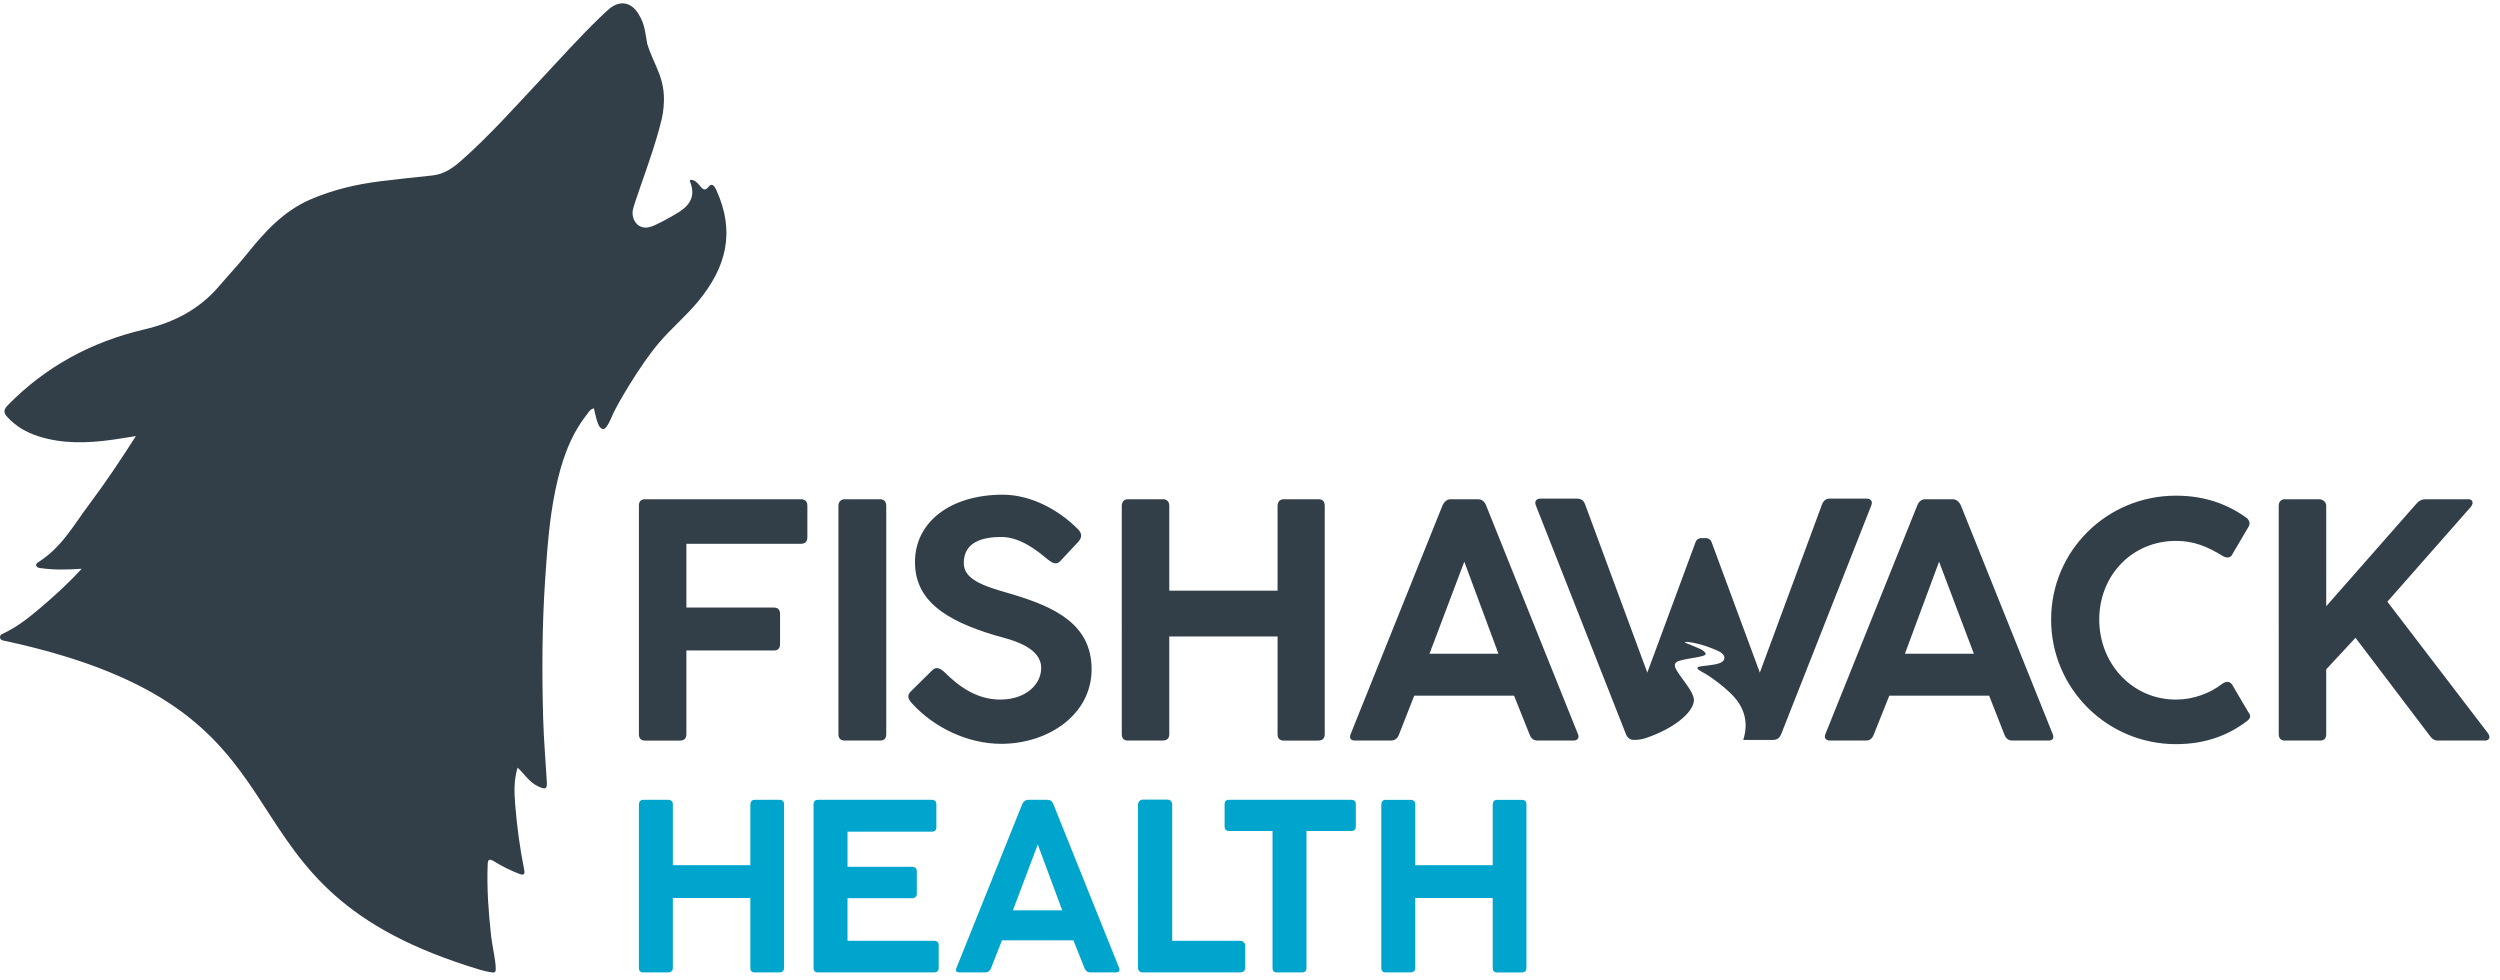 <svg xmlns="http://www.w3.org/2000/svg" width="204" height="80" viewBox="0 0 204 80">
    <g fill="none" fill-rule="evenodd">
        <path fill="#323E48" d="M56.423 14.673c.353.049.548.32.755.568.229.273.4.306.626.017.275-.352.474-.13.654.265 1.555 3.408.809 6.292-1.502 9.085-.98 1.184-2.164 2.174-3.159 3.339-1.614 1.89-3.389 5-3.753 5.782-.106.229-.519 1.314-.825 1.28-.29-.034-.408-.384-.497-.655-.107-.324-.17-.663-.262-1.034-.309.07-.443.337-.607.547-1.4 1.8-2.07 3.907-2.528 6.095-.506 2.422-.676 4.884-.842 7.35-.252 3.77-.266 7.541-.161 11.314.048 1.74.203 3.476.301 5.214.033.58-.157.585-.699.334-.73-.337-1.074-.951-1.687-1.538-.312 1.016-.277 1.997-.2 2.98.14 1.794.38 3.574.735 5.339.07.344.018.513-.404.35-.718-.276-1.404-.616-2.052-1.022-.437-.273-.507-.111-.523.304-.074 1.939.07 3.866.283 5.79.105.946.508 2.586.335 2.916-.137.262-2.198-.453-3.2-.795-20.908-7.19-10.176-20.502-36.94-26.231-.357-.051-.325-.428-.115-.523 1.217-.554 2.207-1.348 3.174-2.172 1.13-.962 2.232-1.956 3.335-3.162-1.25.079-2.246.107-3.41-.059-.358-.051-.398-.314-.144-.472 1.903-1.185 2.901-3.035 4.152-4.704 1.332-1.775 2.567-3.618 3.827-5.594-.737.117-1.363.228-1.992.313-2.007.273-4.006.332-5.969-.295-.963-.308-1.816-.8-2.513-1.55-.33-.355-.352-.606.03-.994 3.09-3.158 6.837-5.165 11.095-6.166 2.464-.579 4.543-1.653 6.177-3.586.73-.863 1.513-1.682 2.22-2.563 1.461-1.821 3.002-3.524 5.218-4.477 1.829-.786 3.737-1.232 5.699-1.475 1.405-.175 2.813-.321 4.22-.469.947-.099 1.674-.607 2.358-1.21 2.29-2.02 4.314-4.298 6.397-6.52 1.638-1.746 3.232-3.534 4.957-5.198.234-.226.469-.454.718-.663.875-.73 1.789-.577 2.398.412.514.836.529 1.43.708 2.425.599 1.963 1.67 2.92 1.287 5.61-.096.674-.448 1.882-.845 3.132-.475 1.496-1.566 4.448-1.622 4.861-.112.83.475 1.556 1.3 1.377.353-.076.692-.261 1.014-.42.462-.23.645-.349 1.095-.602 1.037-.582 1.795-1.294 1.295-2.632-.02-.056-.075-.152-.004-.204.027-.02.078-.016.092-.014"/>
        <g fill="#00A5CE">
            <path d="M69.989 13.765V8.071h-6.321v5.694c0 .254-.14.38-.418.38h-1.993c-.24 0-.36-.126-.36-.38V.46c0-.114.028-.208.085-.284.057-.077.149-.114.275-.114h2.05c.076 0 .155.025.238.076.082.05.123.152.123.303v4.954h6.321V.46c0-.114.028-.208.085-.284.057-.077.149-.114.275-.114h2.05c.077 0 .152.025.228.076.076.05.114.152.114.303v13.325c0 .254-.133.38-.399.38H70.35c-.24 0-.36-.126-.36-.38M14.569 13.765V.44c0-.253.12-.38.36-.38h9.282c.253 0 .38.127.38.38v1.841c0 .254-.127.38-.38.38h-6.87v2.866h5.238c.278 0 .417.127.417.38V7.71c0 .254-.14.38-.417.38H17.34v3.473h7.042c.266 0 .399.127.399.38v1.822c0 .254-.133.38-.399.38H14.93c-.24 0-.36-.126-.36-.38M32.866 3.705l-2.03 5.372h4.023l-1.993-5.372zm-6.625 10.042L31.594.42c.114-.24.272-.36.475-.36h1.594c.228 0 .386.12.475.36l5.353 13.326c.063.126.066.224.01.294-.058.07-.15.104-.276.104h-2.069c-.228 0-.386-.114-.475-.342l-.91-2.277h-5.828l-.892 2.277c-.089.228-.247.342-.475.342h-2.088c-.278 0-.36-.133-.247-.398zM41.044.46c0-.115.038-.212.114-.295.076-.082.183-.123.322-.123h1.936c.266 0 .405.14.418.417v11.104h5.543c.114 0 .211.038.294.114.082.077.124.184.124.323v1.728c0 .265-.14.405-.418.417H41.46c-.278 0-.417-.14-.417-.417V.459zM48.11 2.225V.42c0-.24.12-.36.362-.36h9.965c.253 0 .38.12.38.36v1.804c0 .253-.127.38-.38.38h-3.645v11.16c0 .254-.12.38-.36.38h-2.05c-.24 0-.361-.126-.361-.38V2.605h-3.55c-.24 0-.36-.127-.36-.38M9.41 13.765V8.071H3.087v5.694c0 .254-.14.38-.417.38H.677c-.24 0-.36-.126-.36-.38V.46c0-.114.028-.208.085-.284C.46.098.551.06.677.06h2.05c.076 0 .155.025.238.076.082.05.123.152.123.303v4.954H9.41V.46c0-.114.028-.208.086-.284C9.55.098 9.643.06 9.77.06h2.05c.076 0 .152.025.228.076.076.05.114.152.114.303v13.325c0 .254-.134.38-.4.38H9.77c-.24 0-.36-.126-.36-.38" transform="translate(51.817 65.205)"/>
        </g>
        <g fill="#323E48">
            <path d="M0 .902c0-.345.16-.53.505-.53h12.712c.345 0 .53.185.53.53v2.575c0 .345-.185.53-.53.53H3.875V9.21h7.14c.344 0 .503.185.503.53v2.442c0 .345-.159.531-.504.531h-7.14v6.82c0 .346-.158.531-.53.531H.505c-.345 0-.504-.185-.504-.53V.902zM16.282.929c0-.345.186-.557.53-.557h2.867c.345 0 .505.212.505.557v18.604c0 .344-.16.53-.505.53h-2.866c-.372 0-.531-.186-.531-.53V.929zM22.184 16.056l1.779-1.752c.318-.291.61-.133.928.133 1.089 1.088 2.575 2.282 4.592 2.282 2.096 0 3.344-1.247 3.344-2.574 0-1.698-2.31-2.282-3.716-2.654-4.3-1.274-6.582-2.972-6.582-5.998C22.53 2.23 25.422 0 29.695 0c2.309 0 4.591 1.247 6.157 2.84.319.345.319.663-.027 1.034l-1.46 1.566c-.344.318-.663.107-1.008-.159-.85-.716-2.229-1.831-3.795-1.831-1.353 0-3.052.319-3.052 2.123 0 1.353 1.593 1.884 3.848 2.521 3.583 1.061 6.583 2.469 6.583 6.157 0 3.69-3.53 6.078-7.379 6.078-2.733 0-5.467-1.327-7.245-3.265-.292-.318-.504-.637-.133-1.008M52.116 11.57h-8.838v7.963c0 .345-.159.53-.584.53h-2.786c-.345 0-.505-.185-.505-.53V.929c0-.319.16-.558.505-.558h2.866c.212 0 .504.106.504.53V7.83h8.838V.93c0-.319.16-.558.504-.558h2.866c.212 0 .478.106.478.53v18.632c0 .345-.16.53-.557.53H52.62c-.345 0-.504-.185-.504-.53v-7.962zM64.513 12.977h5.627l-2.787-7.51-2.84 7.51zM65.575.876c.16-.346.399-.504.664-.504h2.229c.291 0 .53.158.664.504l7.483 18.63c.16.345-.026.557-.371.557h-2.893c-.319 0-.531-.132-.663-.478l-1.275-3.184h-8.147l-1.247 3.184c-.133.346-.372.478-.664.478h-2.92c-.344 0-.503-.186-.344-.557L65.575.876zM100.55.472c-.074-.101-.196-.153-.364-.153h-2.999c-.318 0-.535.164-.65.491l-5.068 13.707-3.944-10.663c-.068-.186-.246-.31-.444-.31h-.407c-.198 0-.376.124-.444.31l-3.944 10.663L77.218.81c-.115-.327-.332-.49-.65-.49h-2.999c-.168 0-.29.05-.365.152-.075.102-.078.241-.006.418l7.337 18.629c.071.177.162.303.272.378.11.075.241.113.392.113h.004c.32 0 .64-.043.943-.145 2.257-.757 3.806-2.02 3.94-3.005.11-.821-1.467-2.272-1.55-2.883-.02-.158.053-.253.125-.312.36-.29 2.374-.391 2.385-.655 0-.165-.221-.312-.417-.41-.283-.135-.875-.372-1.143-.48-.025-.008-.151-.056-.151-.056.08-.124.677.014.94.07.228.05.577.145.813.227.326.113.65.238.972.386.555.254.599.588.43.804-.244.317-1.227.369-1.546.417-.154.023-.571.04-.571.179 0 .139.534.394.624.448.68.4 1.743 1.216 2.359 1.893 1.29 1.421.965 2.874.76 3.522h2.44c.15 0 .282-.038.392-.113.11-.075.201-.201.272-.378L100.557.89c.071-.177.069-.316-.006-.418M106.094 5.467l-2.787 7.51h5.627l-2.84-7.51zm9.262 14.04c.16.37 0 .556-.345.556h-2.92c-.291 0-.53-.132-.663-.478l-1.247-3.184h-8.148l-1.273 3.184c-.133.346-.346.478-.664.478h-2.893c-.344 0-.53-.212-.372-.557l7.484-18.63c.134-.346.372-.504.664-.504h2.23c.264 0 .503.158.663.504l7.484 18.63zM129.992 15.472l1.327 2.256c.265.318.186.531-.133.77-1.513 1.14-3.37 1.857-5.759 1.857-5.626 0-10.19-4.538-10.19-10.164 0-5.626 4.564-10.112 10.19-10.112 2.389 0 4.246.717 5.786 1.832.265.239.239.53.159.663l-1.407 2.388c-.16.213-.424.213-.743.027-1.247-.77-2.362-1.22-3.795-1.22-3.583 0-6.263 2.813-6.263 6.422 0 3.583 2.68 6.528 6.263 6.528 1.433 0 2.787-.53 3.715-1.247.32-.239.611-.292.85 0M142.676 8.73l8.2 10.723c.24.318.133.61-.239.61h-3.848c-.318 0-.504-.185-.716-.478l-5.998-7.908-2.39 2.574v5.282c0 .345-.158.53-.503.53h-2.866c-.345 0-.505-.185-.505-.53V.902c0-.318.186-.53.505-.53h2.813c.213 0 .557.185.557.53v8.201l7.351-8.36c.32-.345.531-.371.823-.371h3.424c.398 0 .425.344.212.61l-6.82 7.749z" transform="translate(52.134 40.367)"/>
        </g>
    </g>
</svg>
